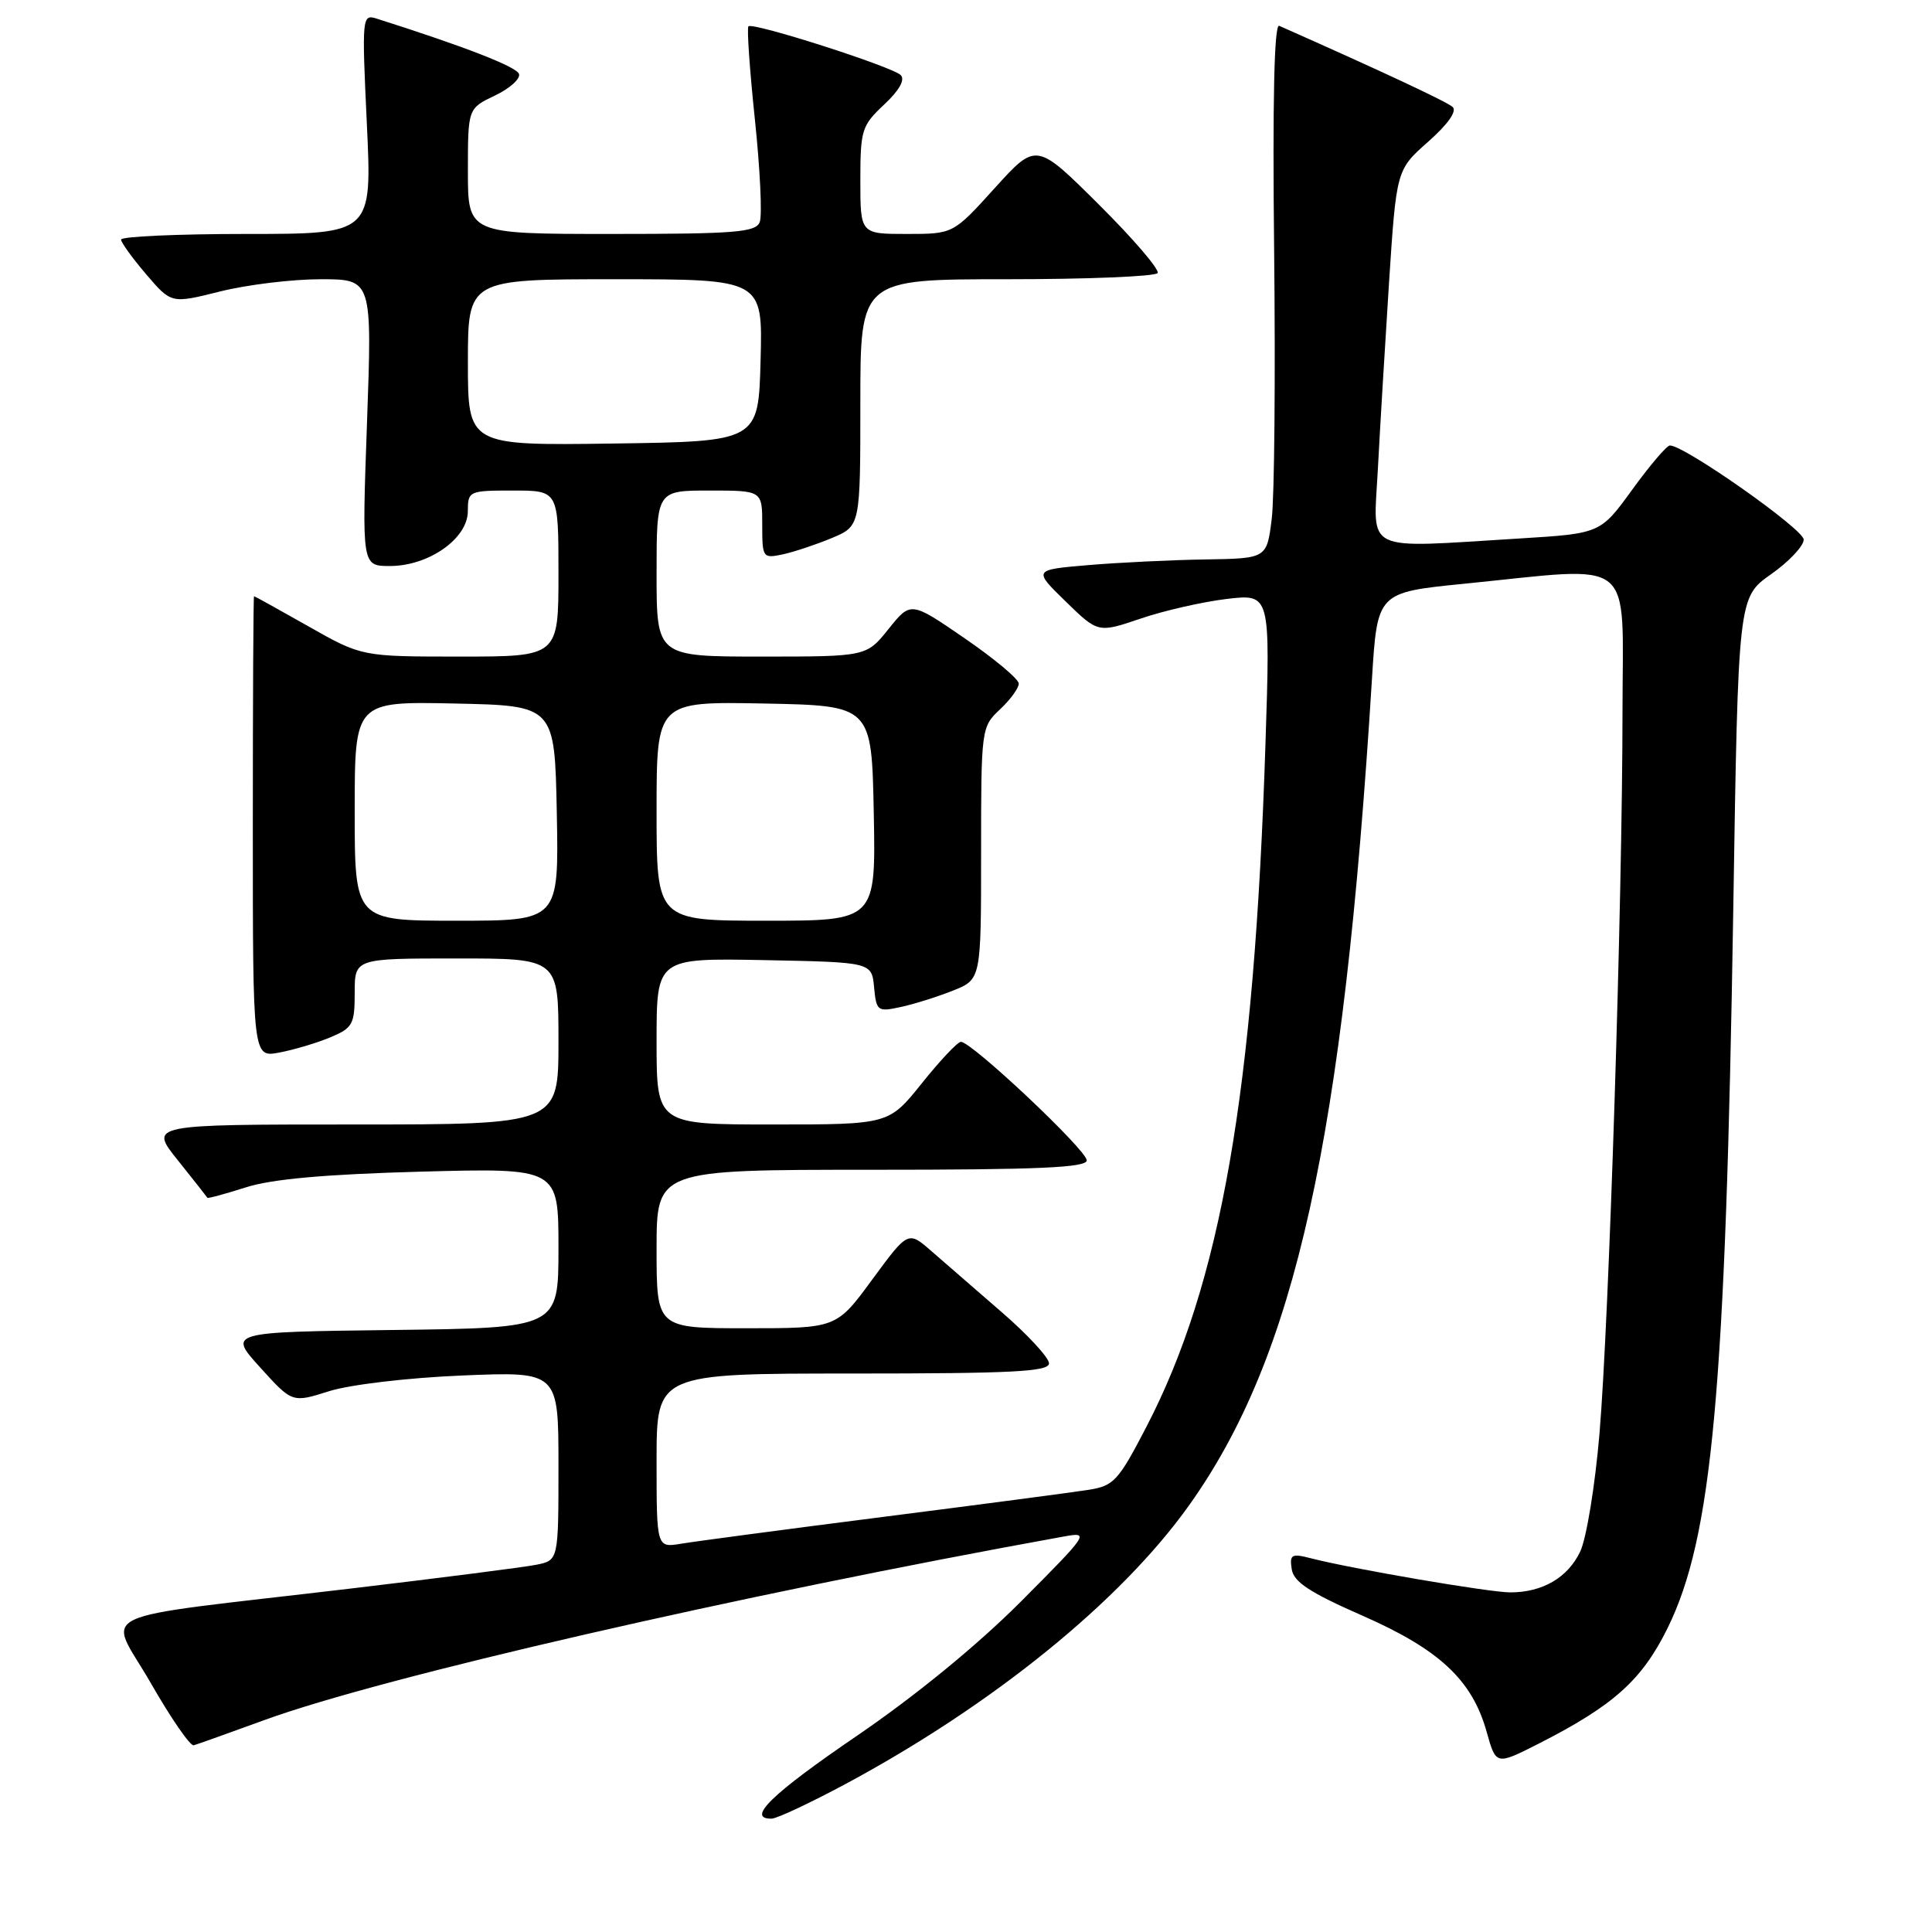 <?xml version="1.0" encoding="UTF-8" standalone="no"?>
<!DOCTYPE svg PUBLIC "-//W3C//DTD SVG 1.1//EN" "http://www.w3.org/Graphics/SVG/1.1/DTD/svg11.dtd" >
<svg xmlns="http://www.w3.org/2000/svg" xmlns:xlink="http://www.w3.org/1999/xlink" version="1.1" viewBox="0 0 256 256">
 <g >
 <path fill="currentColor"
d=" M 112.00 236.41 C 131.54 225.92 148.48 212.19 157.54 199.49 C 171.66 179.70 178.00 151.08 181.79 90.00 C 182.50 78.50 182.50 78.50 194.00 77.35 C 217.06 75.05 215.00 73.39 214.99 94.25 C 214.98 119.47 213.21 174.90 211.94 189.97 C 211.36 196.83 210.21 203.85 209.39 205.58 C 207.75 209.04 204.40 211.00 200.12 211.00 C 197.36 211.00 179.11 207.88 173.66 206.47 C 171.14 205.82 170.86 205.98 171.16 207.93 C 171.42 209.62 173.55 211.02 180.50 214.07 C 190.73 218.56 195.07 222.61 196.99 229.48 C 198.23 233.91 198.23 233.91 203.87 231.05 C 213.80 226.00 217.56 222.63 220.96 215.74 C 226.89 203.69 228.65 184.35 229.67 120.33 C 230.32 79.16 230.32 79.16 234.66 76.10 C 237.05 74.42 239.00 72.35 239.00 71.50 C 239.00 70.12 223.12 58.96 221.26 59.03 C 220.84 59.05 218.60 61.68 216.28 64.88 C 212.06 70.69 212.06 70.69 201.37 71.35 C 180.36 72.63 181.98 73.42 182.57 62.25 C 182.85 56.89 183.52 45.75 184.05 37.50 C 185.03 22.50 185.03 22.50 189.24 18.78 C 191.86 16.46 193.09 14.72 192.48 14.17 C 191.70 13.47 182.98 9.39 169.50 3.42 C 168.84 3.13 168.61 13.31 168.83 33.24 C 169.01 49.88 168.87 65.86 168.51 68.75 C 167.86 74.00 167.86 74.00 159.68 74.13 C 155.18 74.20 148.21 74.54 144.20 74.88 C 136.90 75.50 136.90 75.50 141.20 79.69 C 145.50 83.88 145.50 83.88 151.16 81.96 C 154.27 80.90 159.40 79.74 162.57 79.36 C 168.33 78.69 168.33 78.69 167.68 98.59 C 166.19 144.80 161.77 170.10 151.87 189.13 C 148.16 196.27 147.58 196.89 144.18 197.42 C 142.16 197.74 129.93 199.35 117.00 201.00 C 104.07 202.65 92.04 204.25 90.25 204.55 C 87.00 205.09 87.00 205.09 87.00 193.55 C 87.00 182.00 87.00 182.00 113.00 182.00 C 134.16 182.00 139.00 181.75 139.00 180.65 C 139.00 179.91 136.20 176.87 132.77 173.90 C 129.34 170.93 125.14 167.28 123.43 165.79 C 120.33 163.08 120.33 163.08 115.58 169.54 C 110.84 176.00 110.84 176.00 98.92 176.00 C 87.00 176.00 87.00 176.00 87.00 165.50 C 87.00 155.00 87.00 155.00 115.50 155.00 C 137.63 155.00 144.00 154.72 144.00 153.75 C 144.00 152.40 128.68 137.97 127.32 138.05 C 126.87 138.07 124.54 140.55 122.14 143.55 C 117.77 149.00 117.77 149.00 102.39 149.00 C 87.00 149.00 87.00 149.00 87.00 137.97 C 87.00 126.95 87.00 126.95 101.25 127.22 C 115.50 127.50 115.50 127.50 115.82 130.81 C 116.12 133.98 116.28 134.10 119.32 133.44 C 121.07 133.07 124.19 132.09 126.25 131.27 C 130.00 129.78 130.00 129.78 130.00 113.07 C 130.00 96.53 130.03 96.32 132.50 94.00 C 133.88 92.71 135.00 91.17 134.99 90.58 C 134.99 89.98 131.77 87.29 127.84 84.59 C 120.68 79.67 120.68 79.67 117.74 83.34 C 114.81 87.00 114.81 87.00 100.90 87.00 C 87.00 87.00 87.00 87.00 87.00 76.00 C 87.00 65.00 87.00 65.00 94.00 65.00 C 101.00 65.00 101.00 65.00 101.00 69.52 C 101.00 73.93 101.07 74.02 103.75 73.45 C 105.26 73.12 108.19 72.14 110.25 71.28 C 114.00 69.70 114.00 69.70 114.00 53.35 C 114.00 37.00 114.00 37.00 133.44 37.00 C 144.13 37.00 153.11 36.63 153.39 36.18 C 153.67 35.73 150.17 31.64 145.60 27.10 C 137.31 18.85 137.31 18.85 131.81 24.92 C 126.31 31.00 126.31 31.00 120.15 31.00 C 114.00 31.00 114.00 31.00 114.00 23.90 C 114.00 17.23 114.19 16.63 117.15 13.86 C 119.16 11.98 119.96 10.56 119.35 9.95 C 118.23 8.83 99.75 2.91 99.17 3.49 C 98.95 3.71 99.34 9.28 100.03 15.86 C 100.72 22.45 101.01 28.54 100.67 29.42 C 100.15 30.78 97.48 31.00 81.03 31.00 C 62.00 31.00 62.00 31.00 62.00 22.69 C 62.00 14.37 62.00 14.37 65.58 12.66 C 67.54 11.73 68.98 10.44 68.77 9.80 C 68.45 8.84 61.57 6.17 49.89 2.46 C 47.98 1.86 47.94 2.24 48.61 16.42 C 49.30 31.00 49.30 31.00 32.65 31.00 C 23.49 31.00 16.02 31.34 16.04 31.75 C 16.06 32.16 17.57 34.24 19.39 36.37 C 22.70 40.24 22.70 40.24 29.17 38.62 C 32.72 37.73 38.71 37.00 42.47 37.00 C 49.31 37.00 49.31 37.00 48.63 56.00 C 47.95 75.00 47.95 75.00 51.66 75.00 C 56.80 75.00 61.98 71.37 61.99 67.75 C 62.00 65.06 62.12 65.00 68.00 65.00 C 74.00 65.00 74.00 65.00 74.00 76.00 C 74.00 87.00 74.00 87.00 60.97 87.00 C 47.94 87.00 47.94 87.00 40.88 83.00 C 37.00 80.80 33.75 79.00 33.66 79.00 C 33.57 79.00 33.50 92.75 33.50 109.56 C 33.50 140.13 33.50 140.13 37.00 139.47 C 38.92 139.11 41.96 138.21 43.75 137.46 C 46.74 136.21 47.00 135.74 47.00 131.55 C 47.00 127.00 47.00 127.00 60.50 127.00 C 74.00 127.00 74.00 127.00 74.00 138.00 C 74.00 149.00 74.00 149.00 46.88 149.00 C 19.76 149.00 19.76 149.00 23.57 153.75 C 25.66 156.36 27.42 158.60 27.48 158.71 C 27.54 158.83 29.82 158.21 32.55 157.34 C 36.00 156.23 43.03 155.60 55.75 155.25 C 74.00 154.76 74.00 154.76 74.00 165.36 C 74.00 175.96 74.00 175.96 52.11 176.23 C 30.22 176.50 30.22 176.50 34.47 181.19 C 38.72 185.89 38.72 185.89 43.61 184.34 C 46.38 183.47 54.03 182.56 61.25 182.26 C 74.00 181.73 74.00 181.73 74.00 194.24 C 74.00 206.75 74.00 206.75 71.06 207.34 C 69.45 207.66 58.31 209.09 46.31 210.51 C 10.99 214.69 14.31 213.12 19.97 223.00 C 22.65 227.68 25.21 231.39 25.67 231.26 C 26.13 231.14 30.32 229.63 35.00 227.93 C 50.64 222.22 97.77 211.40 141.00 203.59 C 144.41 202.97 144.25 203.20 135.26 212.23 C 129.51 217.99 121.30 224.71 113.55 230.00 C 102.23 237.72 98.83 241.03 102.25 240.98 C 102.94 240.97 107.33 238.91 112.00 236.41 Z  M 47.00 107.47 C 47.00 92.94 47.00 92.94 60.25 93.22 C 73.50 93.50 73.50 93.50 73.78 107.75 C 74.05 122.00 74.05 122.00 60.53 122.00 C 47.00 122.00 47.00 122.00 47.00 107.47 Z  M 87.00 107.47 C 87.00 92.95 87.00 92.95 101.25 93.22 C 115.50 93.50 115.50 93.50 115.78 107.75 C 116.05 122.00 116.05 122.00 101.53 122.00 C 87.00 122.00 87.00 122.00 87.00 107.47 Z  M 62.00 48.02 C 62.00 37.00 62.00 37.00 81.53 37.00 C 101.07 37.00 101.07 37.00 100.78 47.75 C 100.50 58.50 100.50 58.50 81.25 58.77 C 62.00 59.04 62.00 59.04 62.00 48.02 Z "/>
</g>
</svg>